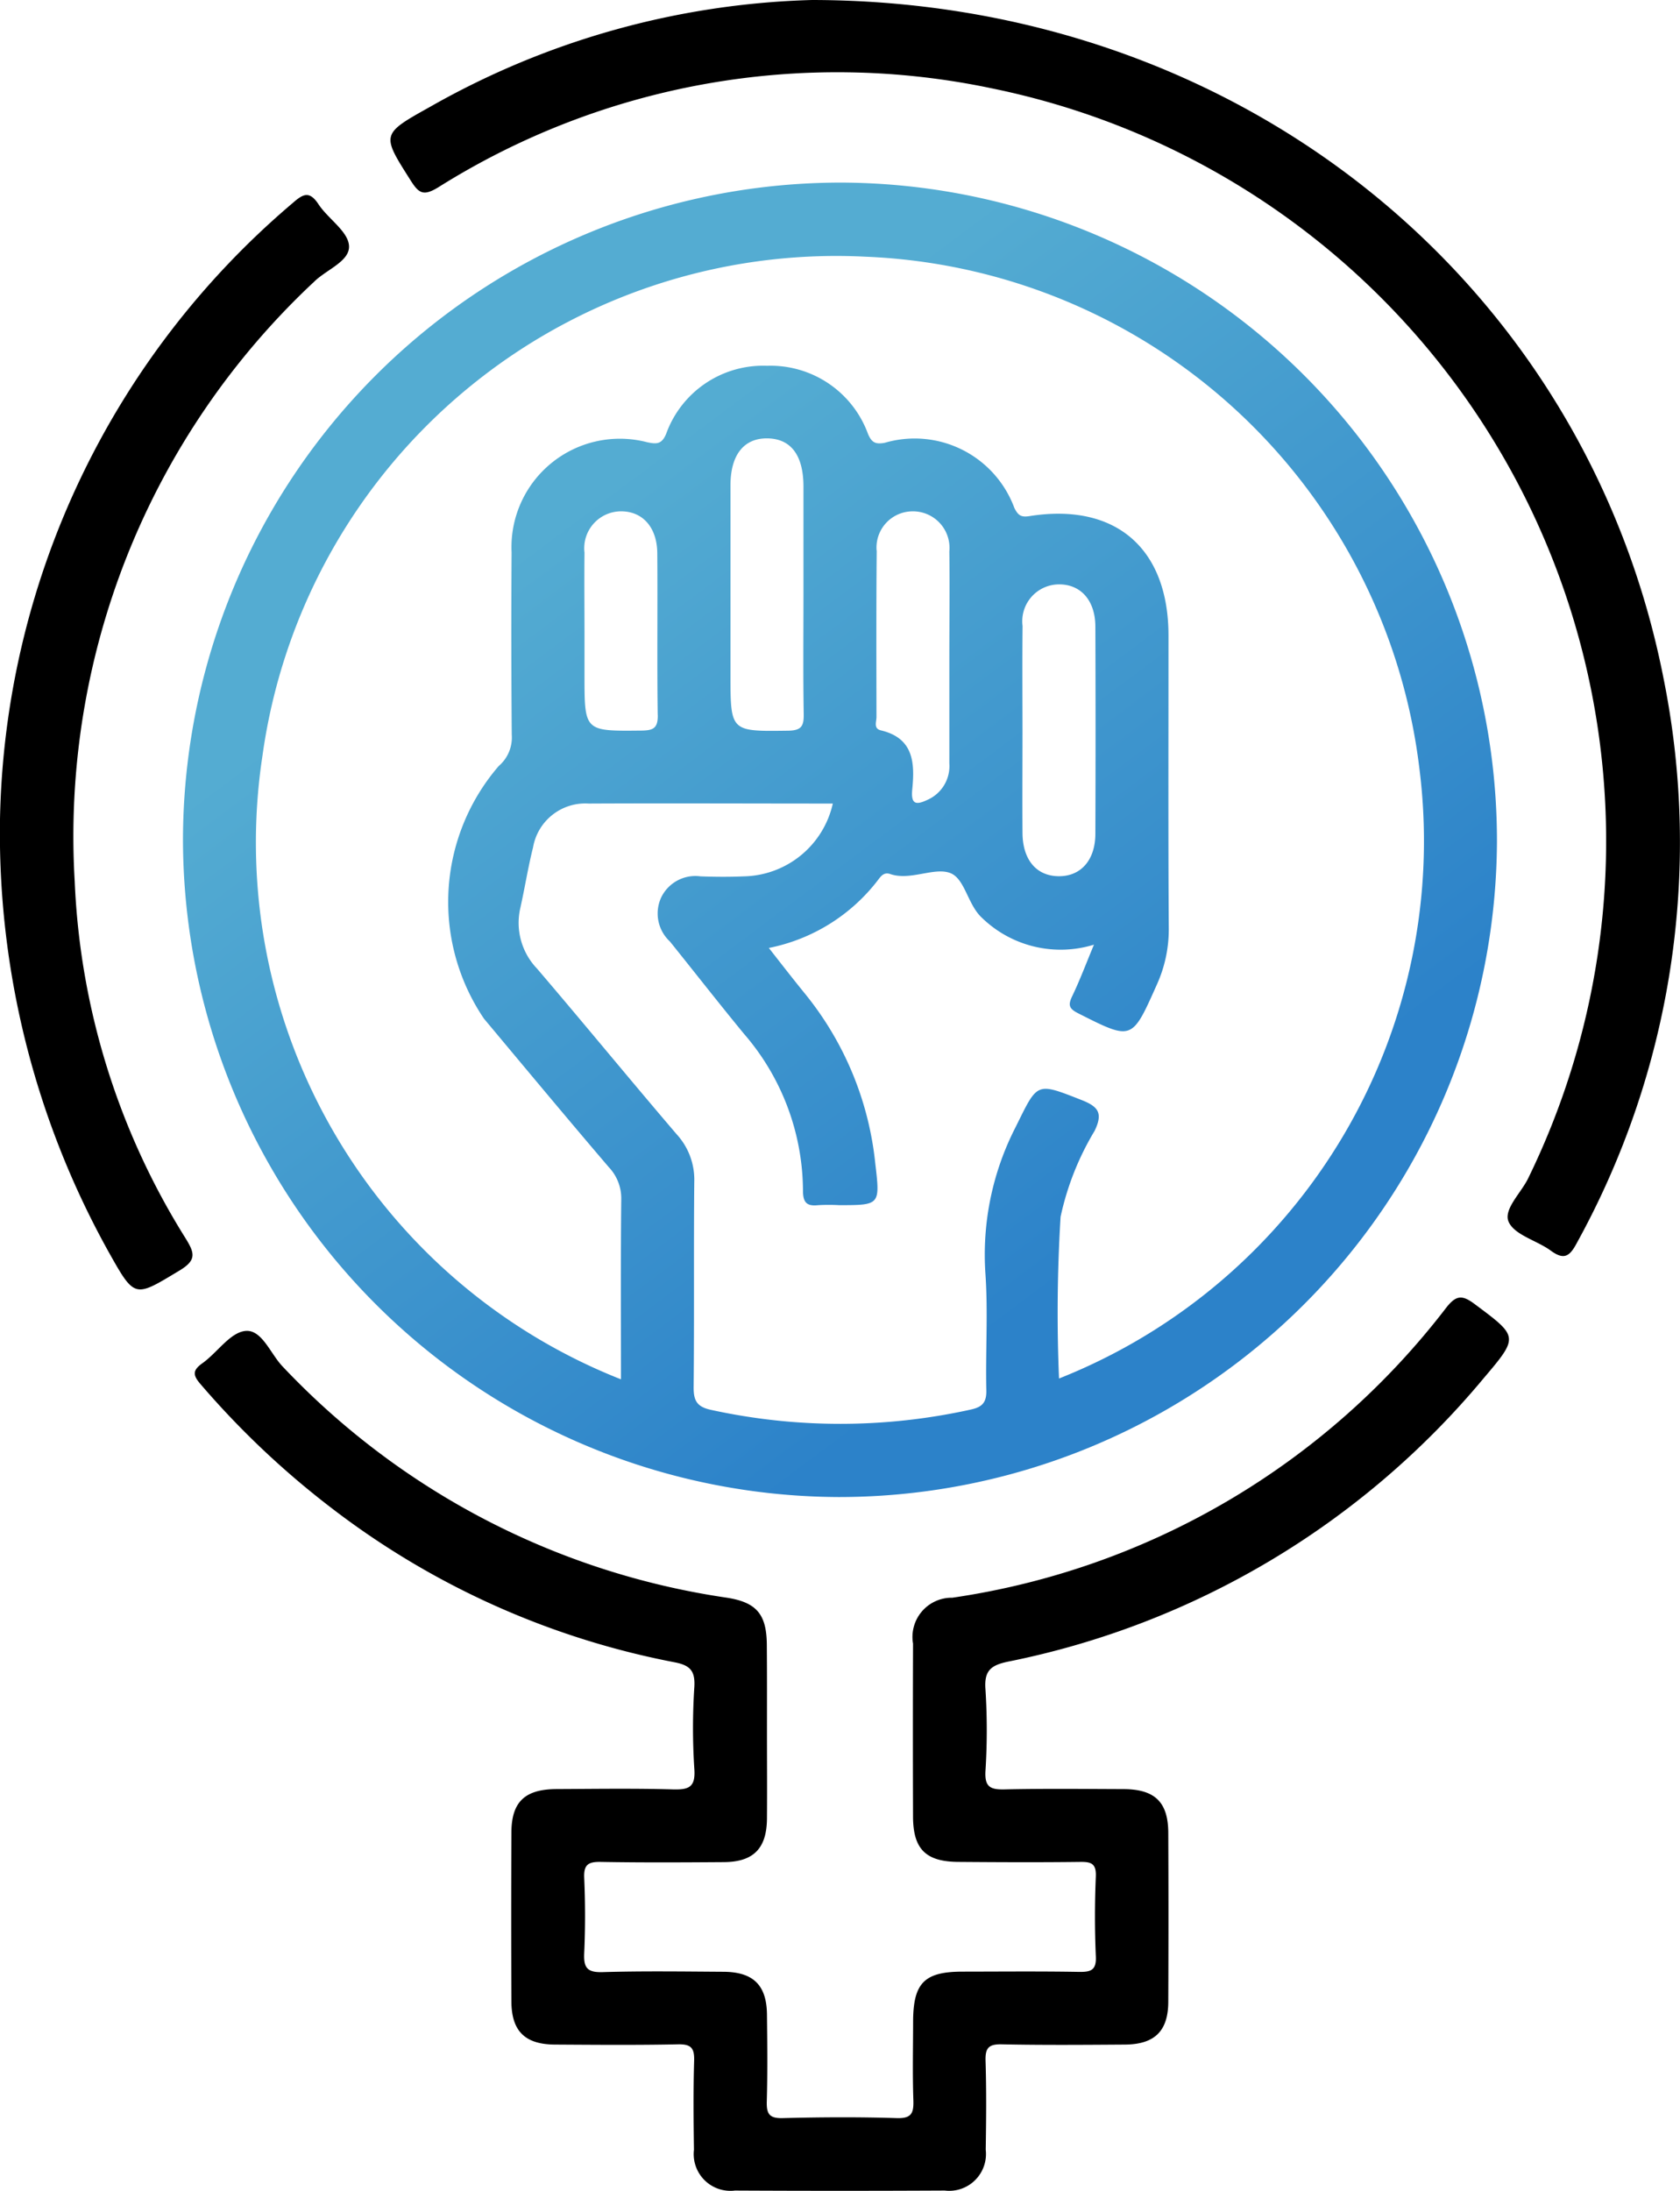 <svg xmlns="http://www.w3.org/2000/svg" xmlns:xlink="http://www.w3.org/1999/xlink" width="47.561" height="62" viewBox="0 0 47.561 62">
  <defs>
    <linearGradient id="linear-gradient" x1="0.2" y1="0.099" x2="0.791" y2="0.89" gradientUnits="objectBoundingBox">
      <stop offset="0.176" stop-color="#54acd2"/>
      <stop offset="0.89" stop-color="#2c82c9"/>
    </linearGradient>
  </defs>
  <g id="Group_945" data-name="Group 945" transform="translate(2334.25 882.108)">
    <path id="Path_1504" data-name="Path 1504" d="M-2286.091-657.066c0,.818.006,1.636,0,2.453-.008.844-.382,1.224-1.217,1.23-1.162.008-2.325.015-3.486-.006-.352-.006-.488.072-.471.452.031.709.032,1.421,0,2.13-.019.408.08.55.519.537,1.14-.034,2.281-.017,3.422-.01.846.005,1.225.378,1.233,1.213.009.818.018,1.636-.005,2.453-.01.347.063.485.448.475,1.075-.027,2.153-.034,3.228,0,.437.015.485-.156.473-.518-.025-.731-.008-1.463-.007-2.195,0-1.111.314-1.431,1.4-1.432s2.2-.012,3.293.007c.34.006.5-.047.48-.442-.033-.752-.032-1.507,0-2.259.015-.369-.136-.415-.446-.411-1.141.014-2.281.009-3.422,0-.94,0-1.3-.354-1.307-1.269q-.008-2.453,0-4.907a1.111,1.111,0,0,1,1.112-1.3,21.535,21.535,0,0,0,13.986-8.211c.28-.356.452-.36.8-.1,1.24.925,1.259.92.257,2.1a23.534,23.534,0,0,1-13.471,8.021c-.477.1-.673.253-.634.777a18.07,18.07,0,0,1,0,2.323c-.024.449.144.523.542.514,1.118-.025,2.238-.012,3.357-.008.895,0,1.273.365,1.277,1.234q.011,2.389,0,4.777c0,.836-.386,1.213-1.229,1.218-1.162.008-2.325.017-3.487-.007-.371-.008-.468.106-.457.466.026.838.018,1.678.005,2.517a1.041,1.041,0,0,1-1.16,1.155q-2.97.015-5.94,0a1.039,1.039,0,0,1-1.16-1.154c-.012-.839-.02-1.679.005-2.517.011-.358-.083-.475-.456-.467-1.162.024-2.324.014-3.487.007-.844-.005-1.226-.38-1.23-1.216q-.011-2.389,0-4.777c0-.872.378-1.232,1.273-1.237,1.1-.005,2.2-.022,3.292.009.448.012.651-.051.614-.576a17.721,17.721,0,0,1,0-2.322c.027-.46-.123-.616-.565-.7a23.078,23.078,0,0,1-9.716-4.371,24.38,24.38,0,0,1-3.7-3.5c-.218-.252-.23-.389.056-.592.42-.3.781-.866,1.212-.912.469-.05.711.646,1.058,1.007a21.584,21.584,0,0,0,12.566,6.54c.849.13,1.137.468,1.141,1.342C-2286.088-658.7-2286.091-657.883-2286.091-657.066Z" transform="translate(-26.446 -176.031)"/>
    <path id="Path_1505" data-name="Path 1505" d="M-2258.277-882.108c12.163.016,21.935,8.038,24.117,19.242a23.458,23.458,0,0,1-2.457,15.919c-.2.38-.357.514-.745.229s-1.019-.438-1.19-.81c-.161-.349.342-.813.547-1.229a21.738,21.738,0,0,0-15.191-30.853,21.222,21.222,0,0,0-15.666,2.806c-.4.241-.536.182-.767-.183-.838-1.319-.857-1.319.532-2.093A23.138,23.138,0,0,1-2258.277-882.108Z" transform="translate(-52.986 0)"/>
    <path id="Path_1506" data-name="Path 1506" d="M-2334.25-832.473a23.436,23.436,0,0,1,8.289-17.439c.291-.256.472-.352.729.039.271.41.827.756.862,1.164.038.441-.628.678-.974,1.014a21.478,21.478,0,0,0-6.791,16.979,20.639,20.639,0,0,0,3.137,10.1c.257.416.324.618-.173.916-1.272.765-1.257.8-2-.522A24.376,24.376,0,0,1-2334.25-832.473Z" transform="translate(0 -26.453)"/>
    <path id="Path_1507" data-name="Path 1507" d="M-2285.574-852.173a18.628,18.628,0,0,0-18.666,18.578,18.632,18.632,0,0,0,18.564,18.618,18.631,18.631,0,0,0,18.635-18.548A18.629,18.629,0,0,0-2285.574-852.173Zm6.135,33.842a44.676,44.676,0,0,1,.044-4.575,7.951,7.951,0,0,1,.964-2.434c.238-.495.114-.681-.366-.87-1.305-.513-1.241-.505-1.87.763a7.9,7.9,0,0,0-.855,4.157c.075,1.093,0,2.195.025,3.292.009.359-.129.479-.446.547a17.105,17.105,0,0,1-7.359.005c-.391-.086-.485-.264-.481-.646.02-1.937,0-3.874.018-5.811a1.9,1.9,0,0,0-.5-1.341c-1.329-1.553-2.624-3.135-3.953-4.688a1.871,1.871,0,0,1-.469-1.725c.126-.566.216-1.14.357-1.7a1.5,1.5,0,0,1,1.576-1.244c2.3-.011,4.606,0,6.911,0a2.636,2.636,0,0,1-2.519,2.06c-.408.018-.818.015-1.227,0a1.074,1.074,0,0,0-1.114.6,1.08,1.08,0,0,0,.247,1.242c.7.869,1.389,1.753,2.1,2.616a6.823,6.823,0,0,1,1.668,4.43c0,.351.113.452.439.416a5.245,5.245,0,0,1,.581,0c1.172,0,1.166,0,1.025-1.2a9.083,9.083,0,0,0-2.006-4.806c-.325-.4-.636-.8-1.005-1.272a5.155,5.155,0,0,0,3.113-1.952c.082-.111.171-.192.323-.14a.91.91,0,0,0,.125.034c.542.107,1.147-.22,1.569-.064s.494.891.9,1.266a3.2,3.2,0,0,0,3.174.763c-.223.535-.4,1.009-.618,1.462-.12.25-.085.35.167.478,1.539.777,1.522.779,2.23-.806a3.789,3.789,0,0,0,.339-1.616c-.018-2.755-.007-5.51-.008-8.265,0-2.472-1.5-3.767-3.936-3.38-.248.04-.325-.031-.427-.23a3.009,3.009,0,0,0-3.668-1.845c-.267.051-.372-.01-.475-.249a2.937,2.937,0,0,0-2.859-1.93,2.918,2.918,0,0,0-2.857,1.928c-.126.3-.276.29-.538.235a3.068,3.068,0,0,0-3.837,3.115q-.016,2.583.005,5.165a1.06,1.06,0,0,1-.369.883,5.888,5.888,0,0,0-.417,7.15c1.171,1.4,2.343,2.809,3.532,4.2a1.285,1.285,0,0,1,.354.916c-.018,1.678-.008,3.356-.008,5.089a16.328,16.328,0,0,1-10.15-17.643,16.4,16.4,0,0,1,17.069-14.125,16.462,16.462,0,0,1,15.682,14.465A16.361,16.361,0,0,1-2279.439-818.331Zm-11.359-18.78c.006.386-.133.442-.475.445-1.6.016-1.6.026-1.6-1.561v-1.158c0-.772-.008-1.544,0-2.316a1.044,1.044,0,0,1,1.009-1.169c.629-.014,1.048.446,1.052,1.191C-2290.8-840.156-2290.821-838.634-2290.8-837.112Zm4.131-.03c.006.342-.057.473-.443.478-1.631.021-1.63.037-1.63-1.6q0-2.672,0-5.344c0-.861.381-1.338,1.047-1.328s1.017.48,1.019,1.357c0,1.03,0,2.06,0,3.09C-2286.674-839.373-2286.686-838.257-2286.667-837.141Zm2.064-4.621a1.024,1.024,0,0,1,1.009-1.108,1.034,1.034,0,0,1,1.05,1.134c.013,1.011,0,2.022,0,3.033q0,1.484,0,2.969a1.044,1.044,0,0,1-.629,1.032c-.337.16-.46.1-.421-.3.073-.741.046-1.449-.888-1.67-.216-.051-.124-.247-.125-.378C-2284.609-838.621-2284.615-840.192-2284.6-841.762Zm4.131,2.131a1.044,1.044,0,0,1,1.008-1.172c.631-.015,1.051.445,1.054,1.192q.011,2.931,0,5.861c0,.751-.413,1.212-1.042,1.205s-1.016-.466-1.021-1.225c-.007-.966,0-1.932,0-2.9C-2280.474-837.656-2280.481-838.644-2280.471-839.631Z" transform="translate(-24.83 -24.768)" fill="url(#linear-gradient)"/>
  </g>
</svg>
